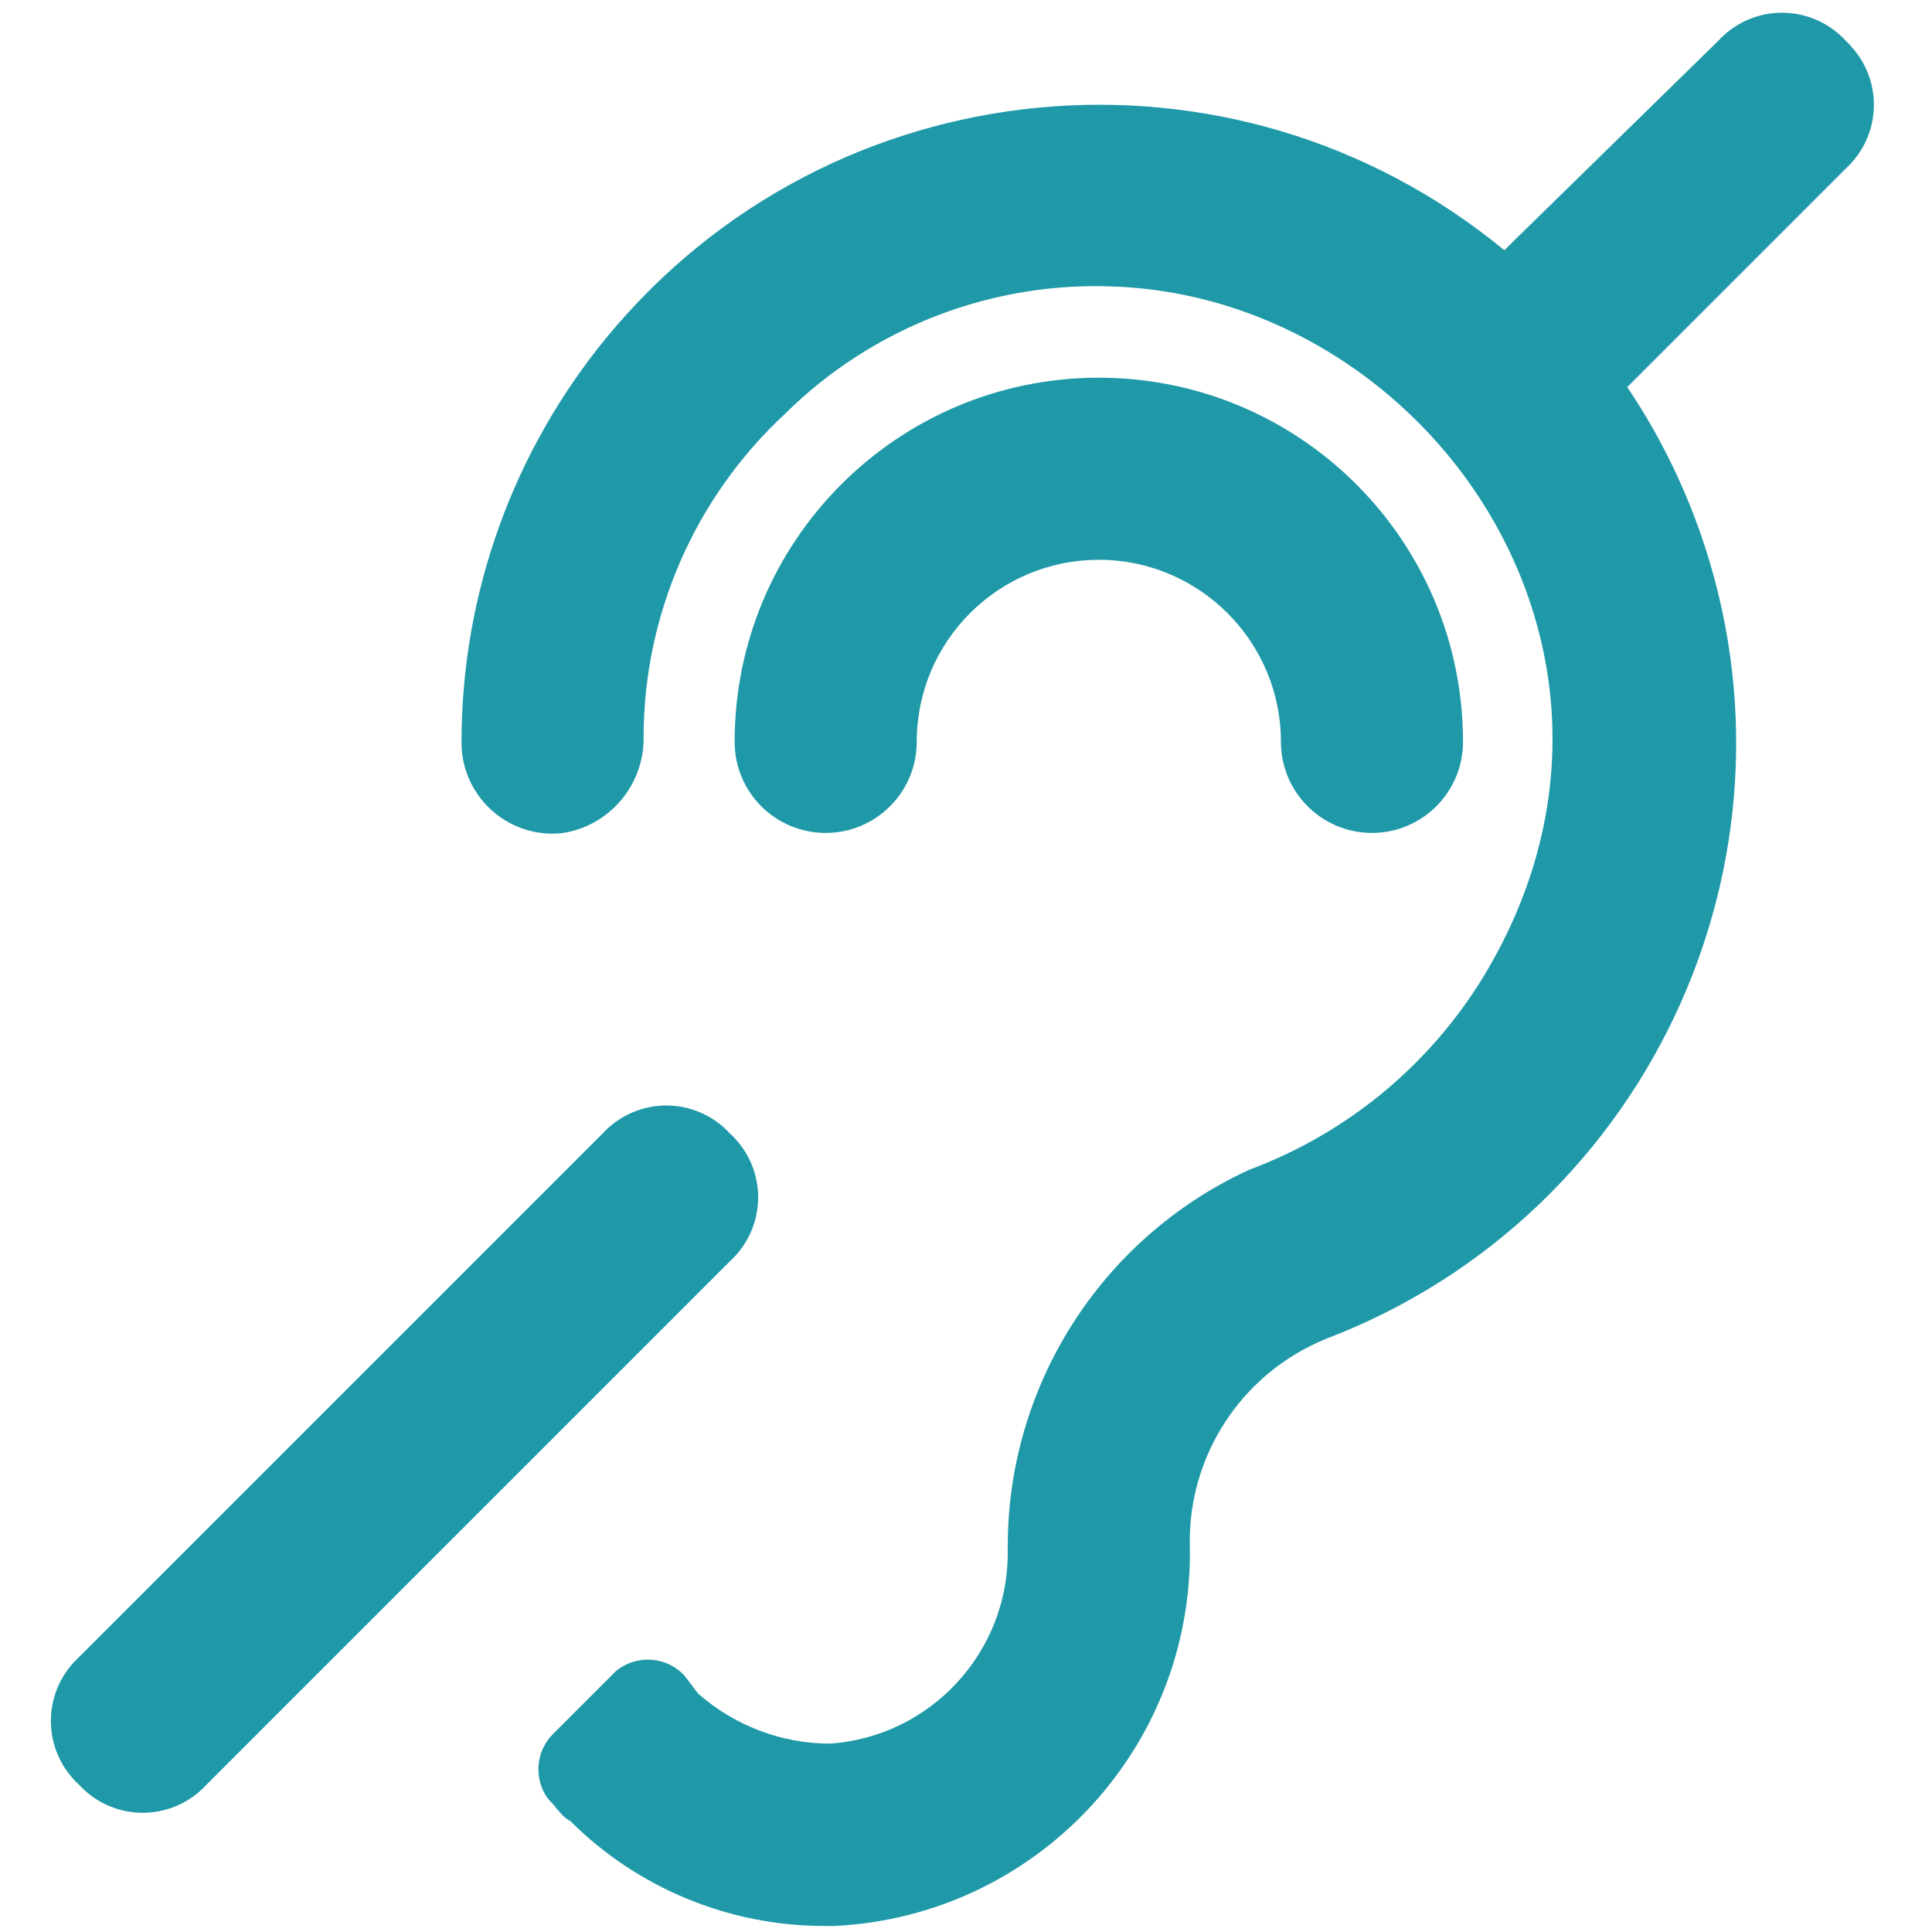 <?xml version="1.0" encoding="utf-8"?>
<!-- Generator: Adobe Illustrator 24.0.1, SVG Export Plug-In . SVG Version: 6.00 Build 0)  -->
<svg version="1.1" id="Layer_1" xmlns="http://www.w3.org/2000/svg" xmlns:xlink="http://www.w3.org/1999/xlink" x="0px" y="0px"
	 viewBox="0 0 800 800" style="enable-background:new 0 0 800 800;" xml:space="preserve">
<style type="text/css">
	.st0{fill:none;}
	.st1{fill:#1F99A8;}
</style>
<title>accessibility-deaf-solid</title>
<g id="invisible_box">
	<rect x="-54" y="-51" class="st0" width="905" height="905"/>
</g>
<g>
	<path class="st1" d="M302.3,469.4c-13.4-14.6-36-15.6-50.6-2.2c-0.8,0.7-1.5,1.4-2.2,2.2L32.7,686.2c-14.6,13.4-15.6,36-2.2,50.6
		c0.7,0.8,1.4,1.5,2.2,2.2c13.4,14.6,36,15.6,50.6,2.2c0.8-0.7,1.5-1.4,2.2-2.2l216.8-216.8c14.6-13.4,15.6-36,2.2-50.6
		C303.8,470.8,303.1,470.1,302.3,469.4z"/>
	<path class="st1" d="M764.3,16.9c-13.4-14.6-36-15.6-50.6-2.2c-0.8,0.7-1.5,1.4-2.2,2.2l-88.6,86.7C510.3,10.9,344,27,251.3,139.6
		c-38.9,47.2-60.2,106.5-60.2,167.7c-0.1,20.8,16.7,37.8,37.5,37.9c1.3,0,2.6-0.1,4-0.2c19.6-2.8,34.1-19.8,33.9-39.6
		c0-50.8,21.2-99.3,58.4-133.9c36.4-36.1,86.4-55.3,137.6-52.8c128.2,5.7,230,148.9,154.6,280.9c-22.3,39.1-57.7,69.1-99.9,84.8
		c-61.7,28.4-100.9,90.5-99.9,158.4c0.1,41.6-32,76.2-73.5,79.2c-20.1,0-39.6-7.4-54.7-20.7l-5.7-7.5c-7.5-8-19.8-8.8-28.3-1.9
		l-26.4,26.4c-6.9,7.2-7.7,18.3-1.9,26.4c3.8,3.8,5.7,7.5,9.4,9.4c28,27.9,66,43.5,105.6,43.4h3.8c83.2-4.1,148.2-73.2,147.1-156.5
		c-1.2-37.9,21.4-72.5,56.6-86.7c136.1-52.1,204.2-204.8,152.1-340.9c-7.2-18.7-16.4-36.5-27.6-53.1l90.5-90.5
		c14.6-13.4,15.6-36,2.2-50.6C765.8,18.3,765,17.6,764.3,16.9z"/>
	<path class="st1" d="M341.9,344.9c20.8,0,37.7-16.9,37.7-37.7c0-41.7,33.8-75.4,75.4-75.4s75.4,33.8,75.4,75.4
		c0,20.8,16.9,37.7,37.7,37.7s37.7-16.9,37.7-37.7c0-83.3-67.5-150.8-150.8-150.8s-150.8,67.5-150.8,150.8
		C304.2,328.1,321.1,344.9,341.9,344.9z"/>
</g>
</svg>
